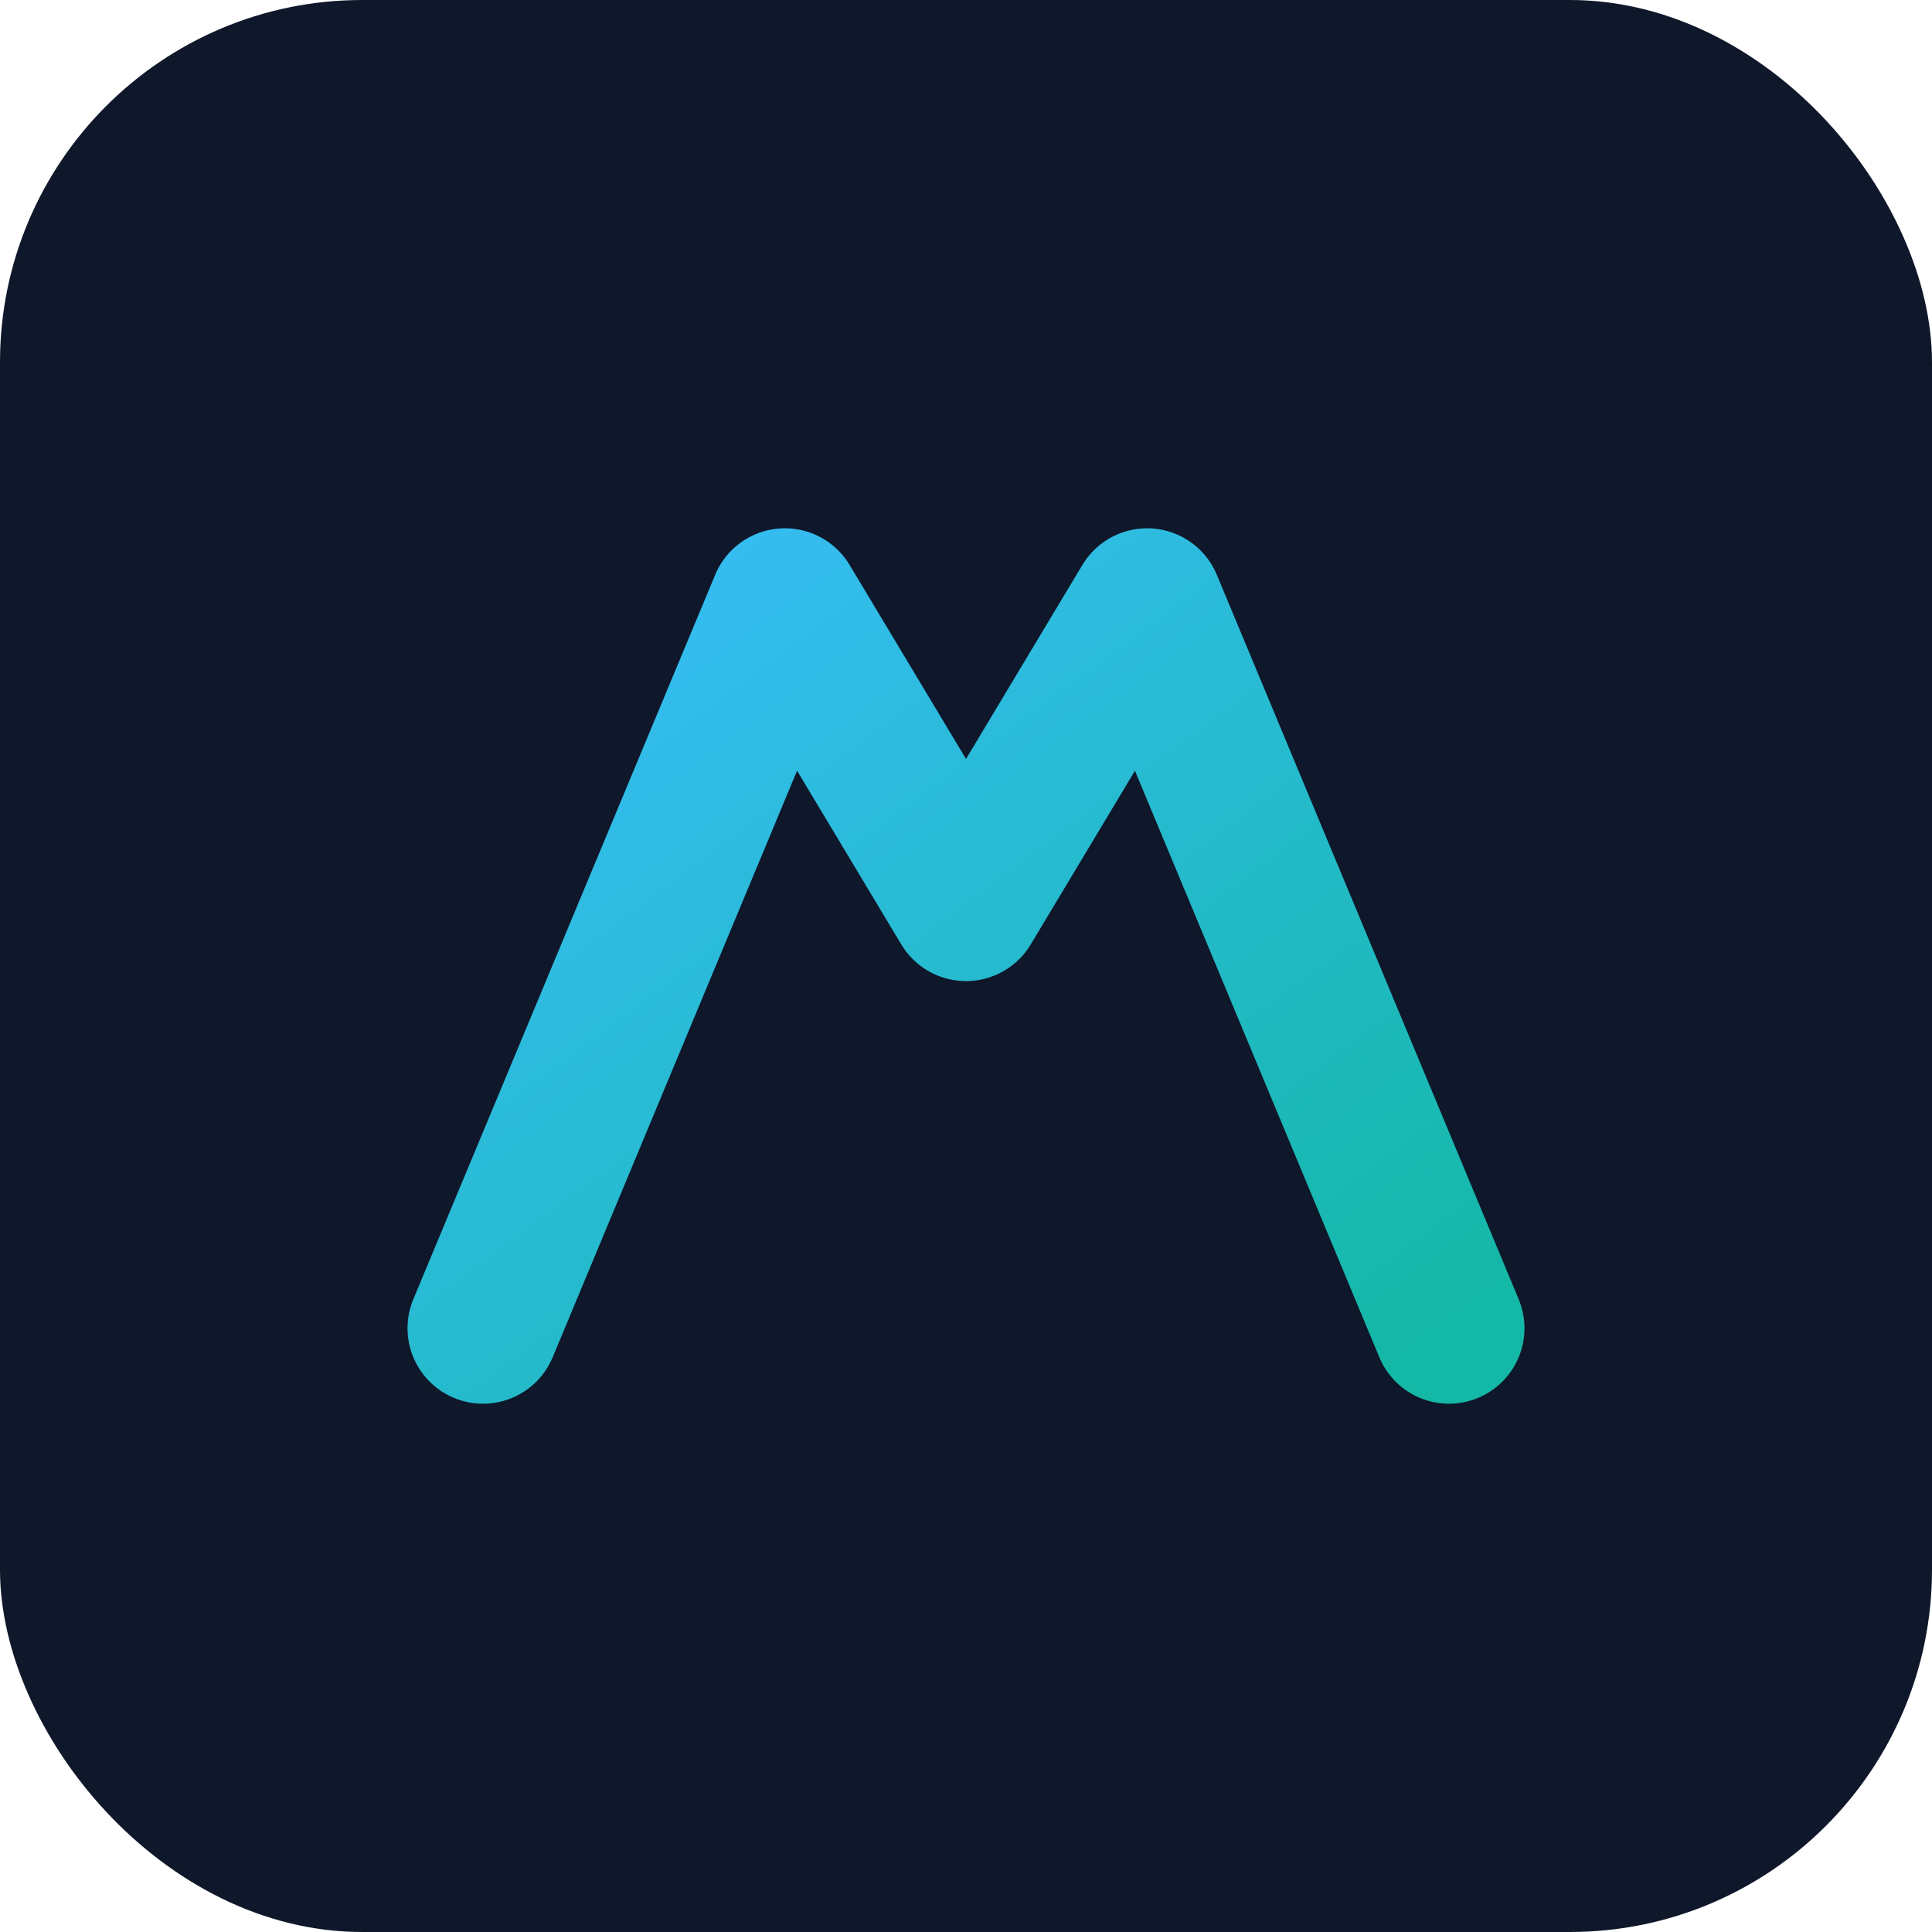 <svg xmlns="http://www.w3.org/2000/svg" viewBox="0 0 128 128">
  <defs>
    <linearGradient id="grad" x1="0%" y1="0%" x2="100%" y2="100%">
      <stop offset="0%" stop-color="#38bdf8" />
      <stop offset="100%" stop-color="#14b8a6" />
    </linearGradient>
  </defs>
  <rect width="128" height="128" rx="24" fill="#0f172a" />
  <path d="M32 88L52 40l12 20 12-20 20 48" stroke="url(#grad)" stroke-width="10" fill="none" stroke-linecap="round" stroke-linejoin="round" />
</svg>
